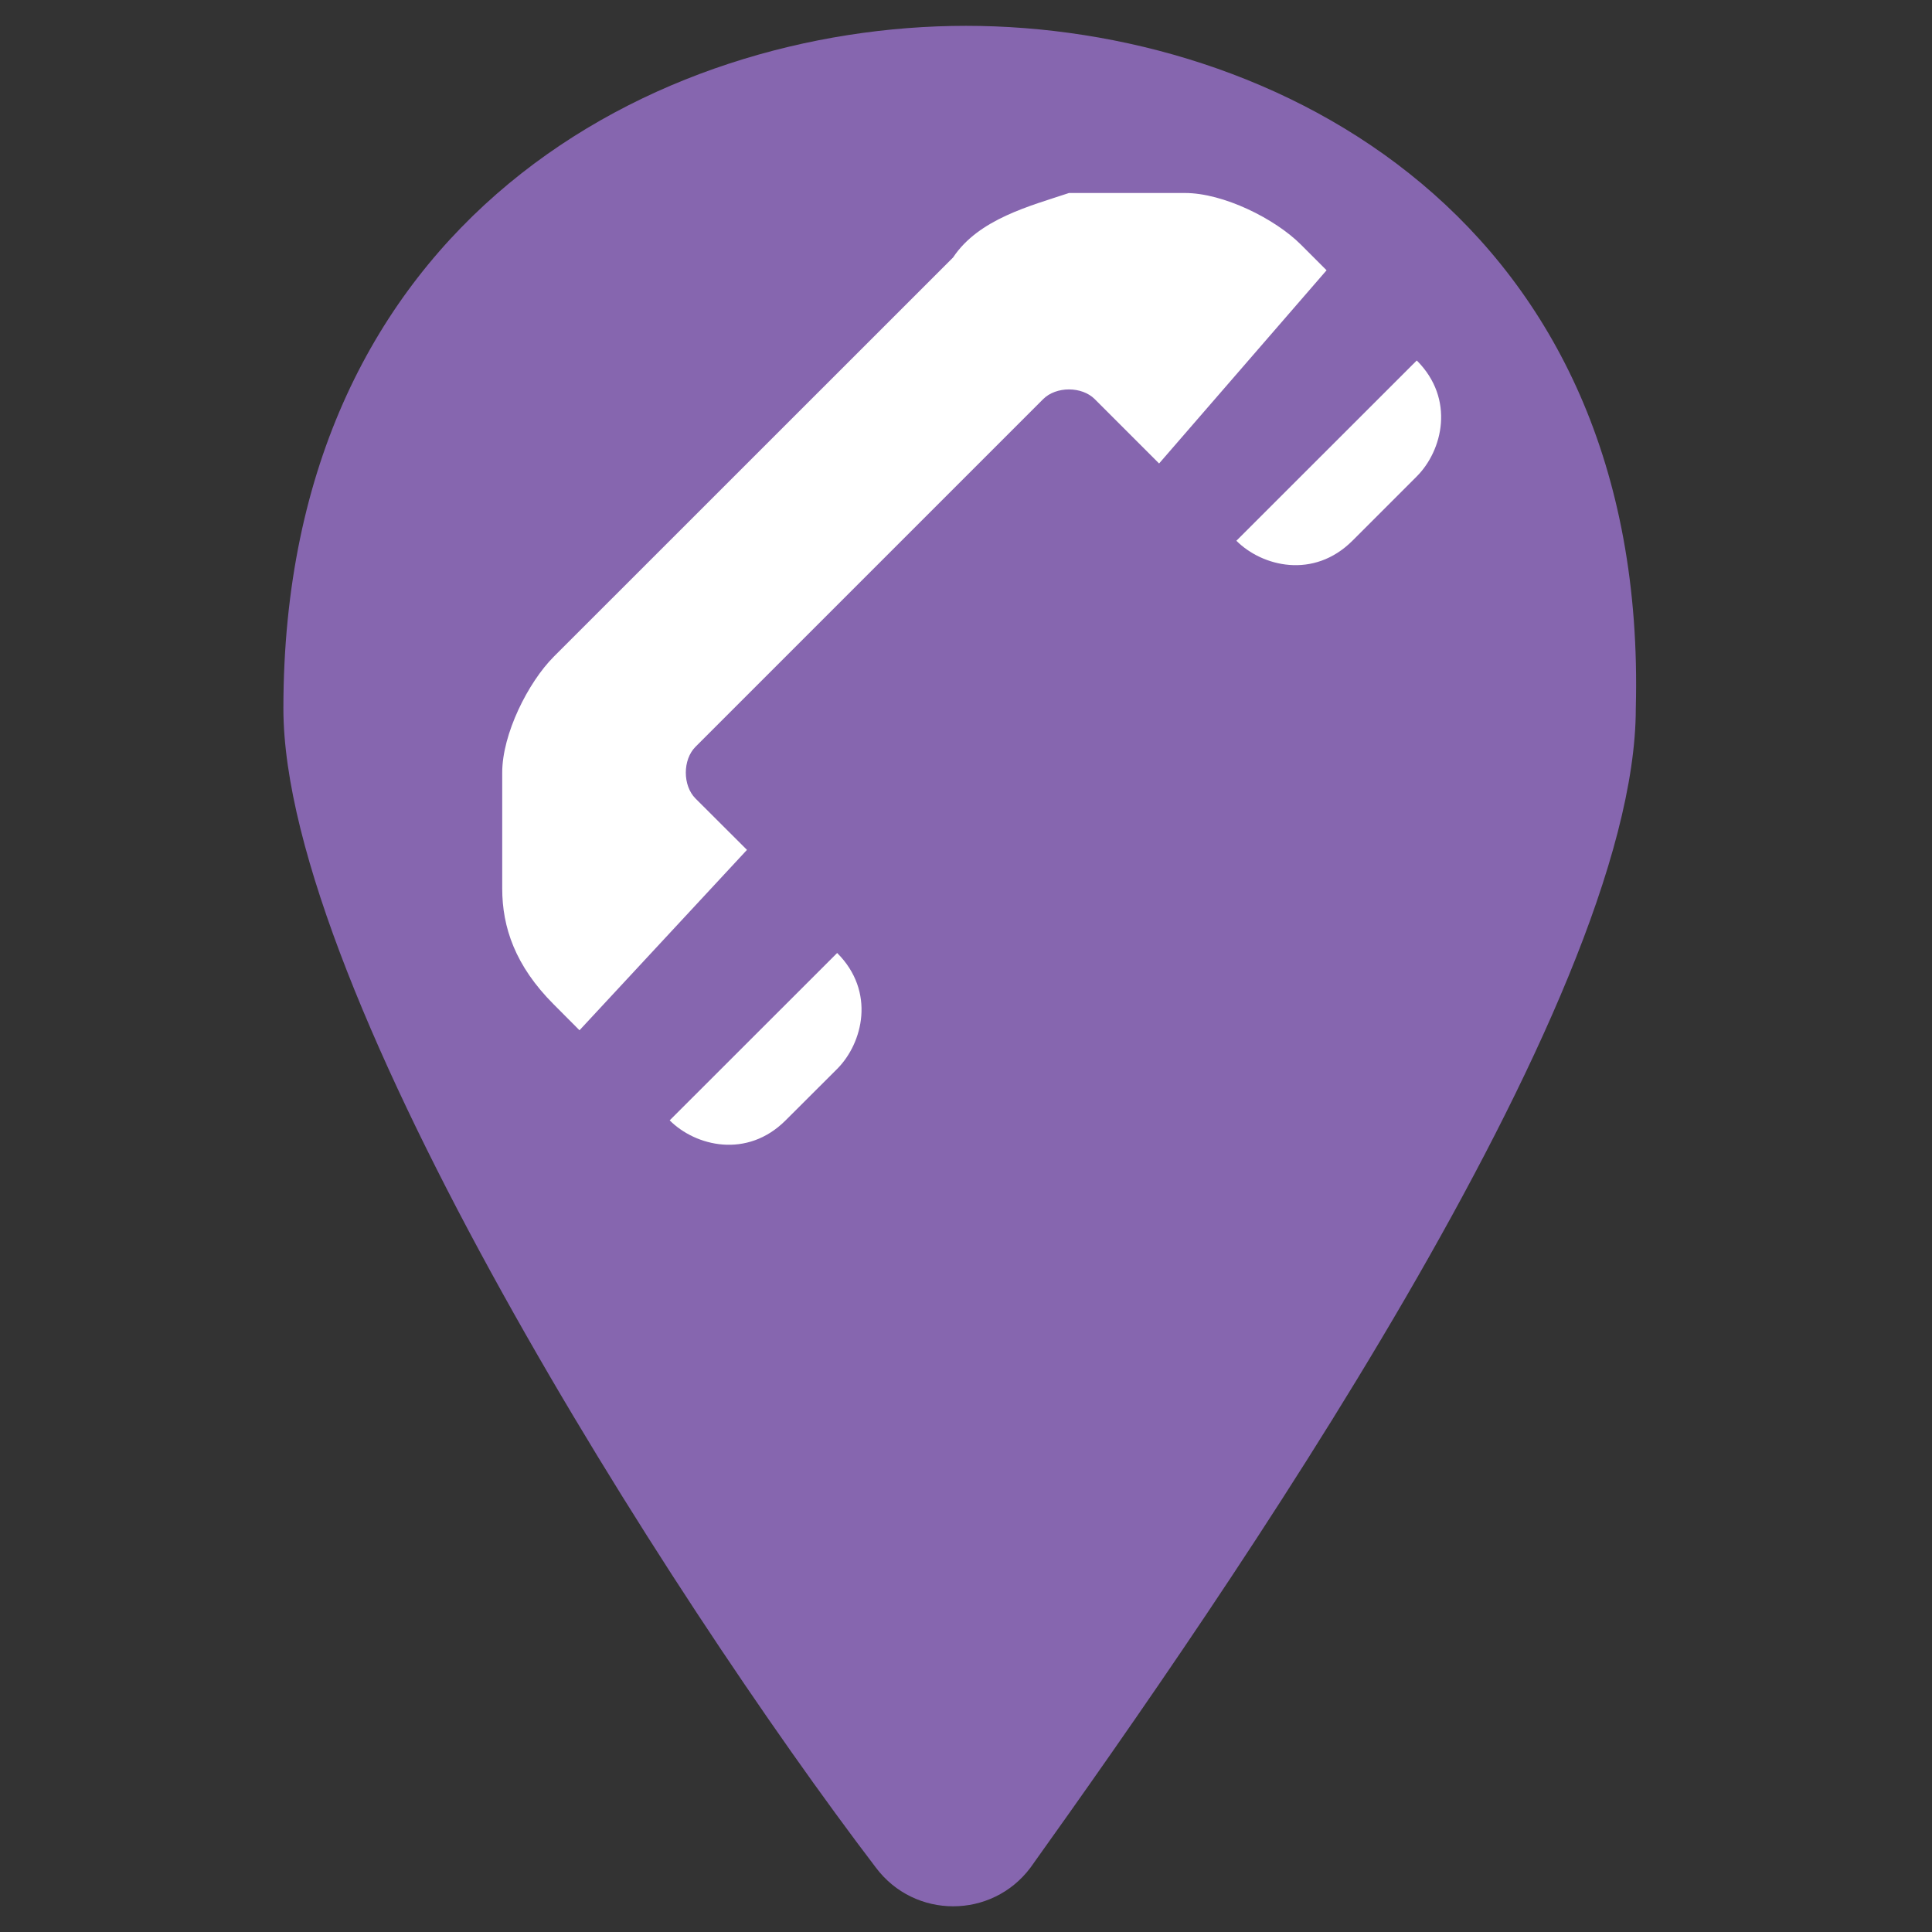 <svg width="19" height="19" viewBox="0 0 19 19" fill="none" xmlns="http://www.w3.org/2000/svg">
<rect x="0" y="0" width="19" height="19" fill="#333333" stroke="none"/>
<path d="M9.5 0.254C6.46 0.254 2.787 2.154 2.787 6.967C2.787 9.754 6.587 15.707 8.614 18.367C8.994 18.874 9.754 18.874 10.134 18.367C12.034 15.707 16.087 9.881 16.087 6.967C16.214 2.154 12.54 0.254 9.5 0.254Z" fill="#8666AF"/>
<path d="M6.839 7.345C6.713 7.472 6.713 7.725 6.839 7.852L7.346 8.358L5.699 10.132L5.446 9.878C5.066 9.498 4.939 9.118 4.939 8.738V7.598C4.939 7.218 5.193 6.712 5.446 6.458L9.373 2.532C9.626 2.152 10.133 2.025 10.513 1.898H11.653C12.033 1.898 12.54 2.152 12.793 2.405L13.046 2.658L11.399 4.558L10.766 3.925C10.639 3.798 10.386 3.798 10.259 3.925L6.839 7.345ZM6.586 11.018C6.839 11.272 7.346 11.398 7.726 11.018L8.233 10.512C8.486 10.258 8.613 9.752 8.233 9.372L6.586 11.018ZM12.159 5.318C12.413 5.572 12.919 5.698 13.3 5.318L13.933 4.685C14.186 4.432 14.313 3.925 13.933 3.545L12.159 5.318Z" fill="white"/>
</svg>
